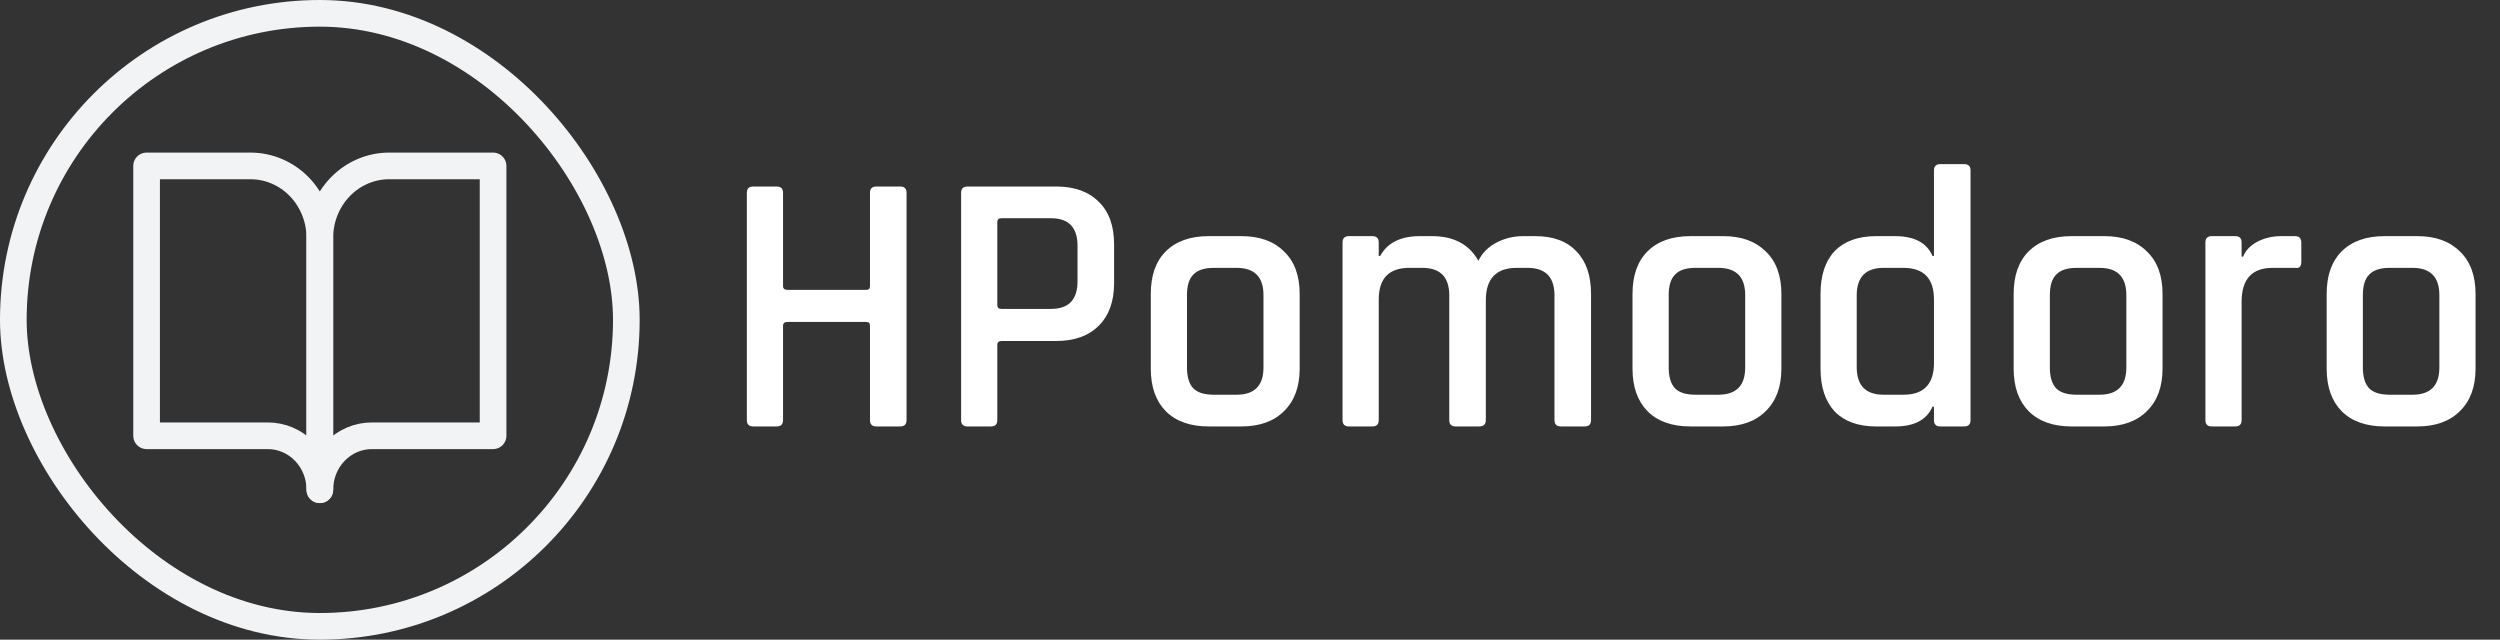 <svg width="469" height="120" viewBox="0 0 469 120" fill="none" xmlns="http://www.w3.org/2000/svg">
<rect x="0" y="0" width="469" height="120" fill="#333333" stroke="none"/>
<rect x="2.5" y="2.5" width="115" height="115" rx="57.5" stroke="#F2F3F5" stroke-width="5"/>
<path d="M27.501 31.126H47.001C50.449 31.126 53.755 32.548 56.193 35.08C58.631 37.612 60.001 41.045 60.001 44.626V91.876C60.001 89.191 58.974 86.615 57.145 84.716C55.317 82.818 52.837 81.751 50.251 81.751H27.501V31.126Z" stroke="#F2F3F5" stroke-width="5" stroke-linecap="round" stroke-linejoin="round"/>
<path d="M92.501 31.126H73.001C69.553 31.126 66.247 32.548 63.809 35.08C61.371 37.612 60.001 41.045 60.001 44.626V91.876C60.001 89.191 61.028 86.615 62.857 84.716C64.685 82.818 67.165 81.751 69.751 81.751H92.501V31.126Z" stroke="#F2F3F5" stroke-width="5" stroke-linecap="round" stroke-linejoin="round"/>
<path d="M145.71 80H141.3C140.507 80 140.11 79.603 140.11 78.81V36.18C140.11 35.387 140.507 34.99 141.3 34.99H145.71C146.503 34.99 146.9 35.387 146.9 36.18V53.68C146.9 54.147 147.18 54.38 147.74 54.38H162.51C162.977 54.38 163.21 54.147 163.21 53.68V36.18C163.21 35.387 163.607 34.99 164.4 34.99H168.88C169.673 34.99 170.07 35.387 170.07 36.18V78.81C170.07 79.603 169.673 80 168.88 80H164.4C163.607 80 163.21 79.603 163.21 78.81V61.1C163.21 60.633 162.977 60.4 162.51 60.4H147.74C147.18 60.4 146.9 60.633 146.9 61.1V78.81C146.9 79.603 146.503 80 145.71 80ZM185.905 80H181.495C180.702 80 180.305 79.603 180.305 78.81V36.18C180.305 35.387 180.702 34.99 181.495 34.99H198.155C201.562 34.99 204.222 35.947 206.135 37.86C208.049 39.727 209.005 42.387 209.005 45.84V53.12C209.005 56.527 208.049 59.187 206.135 61.1C204.222 63.013 201.562 63.97 198.155 63.97H187.935C187.375 63.97 187.095 64.203 187.095 64.67V78.81C187.095 79.603 186.699 80 185.905 80ZM187.865 57.95H197.175C200.489 57.95 202.145 56.223 202.145 52.77V46.12C202.145 42.667 200.489 40.94 197.175 40.94H187.865C187.352 40.94 187.095 41.173 187.095 41.64V57.25C187.095 57.717 187.352 57.95 187.865 57.95ZM232.898 80H226.738C223.284 80 220.601 79.043 218.688 77.13C216.821 75.217 215.888 72.557 215.888 69.15V55.15C215.888 51.697 216.821 49.037 218.688 47.17C220.601 45.257 223.284 44.3 226.738 44.3H232.898C236.304 44.3 238.964 45.257 240.878 47.17C242.838 49.037 243.818 51.697 243.818 55.15V69.15C243.818 72.557 242.838 75.217 240.878 77.13C238.964 79.043 236.304 80 232.898 80ZM227.718 74.05H231.988C235.348 74.05 237.028 72.347 237.028 68.94V55.36C237.028 51.953 235.348 50.25 231.988 50.25H227.718C225.944 50.25 224.661 50.67 223.868 51.51C223.074 52.303 222.678 53.587 222.678 55.36V68.94C222.678 70.713 223.074 72.02 223.868 72.86C224.661 73.653 225.944 74.05 227.718 74.05ZM257.461 80H253.051C252.258 80 251.861 79.603 251.861 78.81V45.49C251.861 44.697 252.258 44.3 253.051 44.3H257.461C258.255 44.3 258.651 44.697 258.651 45.49V48.01H258.931C260.285 45.537 262.758 44.3 266.351 44.3H268.661C272.721 44.3 275.615 45.84 277.341 48.92C278.088 47.427 279.231 46.283 280.771 45.49C282.311 44.697 283.968 44.3 285.741 44.3H287.981C291.388 44.3 293.978 45.257 295.751 47.17C297.571 49.037 298.481 51.697 298.481 55.15V78.81C298.481 79.603 298.085 80 297.291 80H292.811C292.018 80 291.621 79.603 291.621 78.81V55.43C291.621 51.977 289.941 50.25 286.581 50.25H284.551C280.678 50.25 278.741 52.28 278.741 56.34V78.81C278.741 79.603 278.321 80 277.481 80H273.071C272.278 80 271.881 79.603 271.881 78.81V55.43C271.881 51.977 270.201 50.25 266.841 50.25H264.391C260.565 50.25 258.651 52.233 258.651 56.2V78.81C258.651 79.603 258.255 80 257.461 80ZM323.269 80H317.109C313.655 80 310.972 79.043 309.059 77.13C307.192 75.217 306.259 72.557 306.259 69.15V55.15C306.259 51.697 307.192 49.037 309.059 47.17C310.972 45.257 313.655 44.3 317.109 44.3H323.269C326.675 44.3 329.335 45.257 331.249 47.17C333.209 49.037 334.189 51.697 334.189 55.15V69.15C334.189 72.557 333.209 75.217 331.249 77.13C329.335 79.043 326.675 80 323.269 80ZM318.089 74.05H322.359C325.719 74.05 327.399 72.347 327.399 68.94V55.36C327.399 51.953 325.719 50.25 322.359 50.25H318.089C316.315 50.25 315.032 50.67 314.239 51.51C313.445 52.303 313.049 53.587 313.049 55.36V68.94C313.049 70.713 313.445 72.02 314.239 72.86C315.032 73.653 316.315 74.05 318.089 74.05ZM355.532 80H351.962C348.602 80 346.012 79.067 344.192 77.2C342.419 75.287 341.532 72.603 341.532 69.15V55.15C341.532 51.65 342.419 48.967 344.192 47.1C346.012 45.233 348.602 44.3 351.962 44.3H355.532C359.126 44.3 361.459 45.537 362.532 48.01H362.812V31.98C362.812 31.187 363.209 30.79 364.002 30.79H368.482C369.276 30.79 369.672 31.187 369.672 31.98V78.81C369.672 79.603 369.276 80 368.482 80H364.002C363.209 80 362.812 79.603 362.812 78.81V76.29H362.532C361.459 78.763 359.126 80 355.532 80ZM362.812 68.1V56.2C362.812 52.233 360.899 50.25 357.072 50.25H353.362C350.002 50.25 348.322 51.977 348.322 55.43V68.87C348.322 72.323 350.002 74.05 353.362 74.05H357.072C360.899 74.05 362.812 72.067 362.812 68.1ZM394.773 80H388.613C385.159 80 382.476 79.043 380.563 77.13C378.696 75.217 377.763 72.557 377.763 69.15V55.15C377.763 51.697 378.696 49.037 380.563 47.17C382.476 45.257 385.159 44.3 388.613 44.3H394.773C398.179 44.3 400.839 45.257 402.753 47.17C404.713 49.037 405.693 51.697 405.693 55.15V69.15C405.693 72.557 404.713 75.217 402.753 77.13C400.839 79.043 398.179 80 394.773 80ZM389.593 74.05H393.863C397.223 74.05 398.903 72.347 398.903 68.94V55.36C398.903 51.953 397.223 50.25 393.863 50.25H389.593C387.819 50.25 386.536 50.67 385.743 51.51C384.949 52.303 384.553 53.587 384.553 55.36V68.94C384.553 70.713 384.949 72.02 385.743 72.86C386.536 73.653 387.819 74.05 389.593 74.05ZM419.336 80H414.926C414.133 80 413.736 79.603 413.736 78.81V45.49C413.736 44.697 414.133 44.3 414.926 44.3H419.336C420.13 44.3 420.526 44.697 420.526 45.49V48.15H420.806C421.273 46.983 422.16 46.05 423.466 45.35C424.82 44.65 426.313 44.3 427.946 44.3H430.536C431.33 44.3 431.726 44.697 431.726 45.49V49.13C431.726 50.017 431.33 50.39 430.536 50.25H426.336C422.463 50.25 420.526 52.373 420.526 56.62V78.81C420.526 79.603 420.13 80 419.336 80ZM453.493 80H447.333C443.88 80 441.197 79.043 439.283 77.13C437.417 75.217 436.483 72.557 436.483 69.15V55.15C436.483 51.697 437.417 49.037 439.283 47.17C441.197 45.257 443.88 44.3 447.333 44.3H453.493C456.9 44.3 459.56 45.257 461.473 47.17C463.433 49.037 464.413 51.697 464.413 55.15V69.15C464.413 72.557 463.433 75.217 461.473 77.13C459.56 79.043 456.9 80 453.493 80ZM448.313 74.05H452.583C455.943 74.05 457.623 72.347 457.623 68.94V55.36C457.623 51.953 455.943 50.25 452.583 50.25H448.313C446.54 50.25 445.257 50.67 444.463 51.51C443.67 52.303 443.273 53.587 443.273 55.36V68.94C443.273 70.713 443.67 72.02 444.463 72.86C445.257 73.653 446.54 74.05 448.313 74.05Z" fill="white"/>
</svg>
